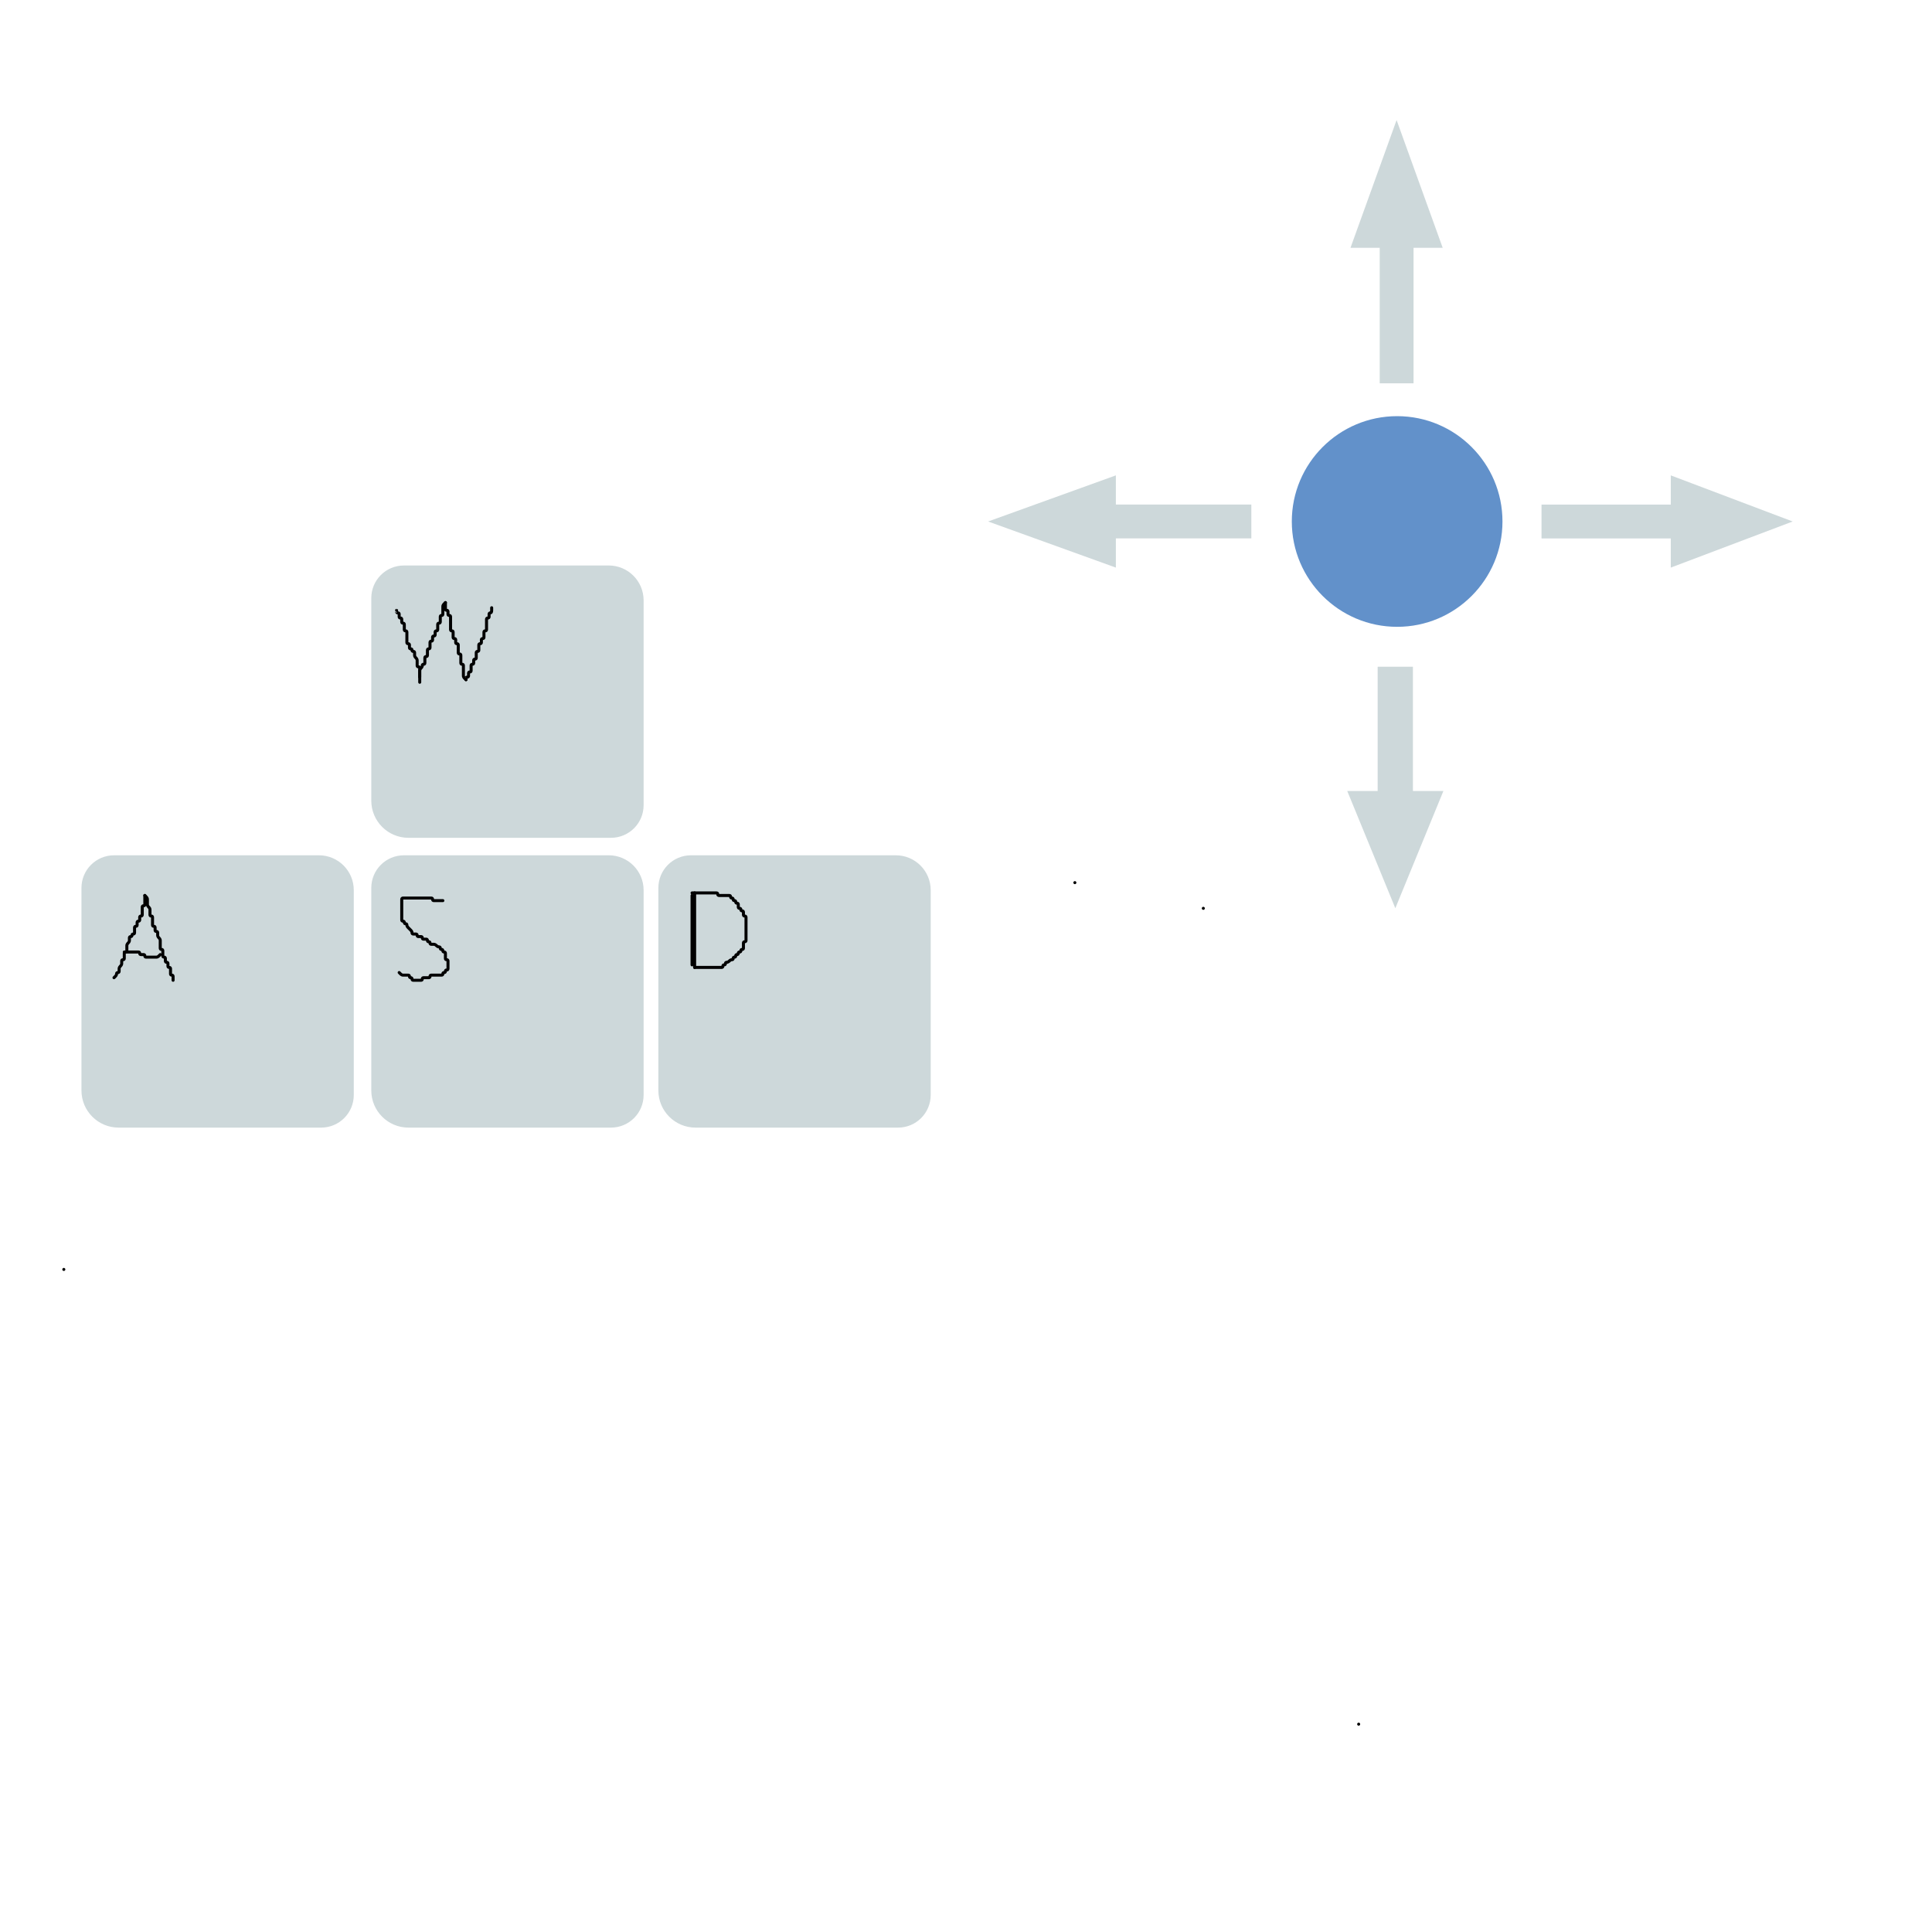 <?xml version="1.0" encoding="UTF-8" standalone="no" ?>
<!DOCTYPE svg PUBLIC "-//W3C//DTD SVG 1.1//EN" "http://www.w3.org/Graphics/SVG/1.1/DTD/svg11.dtd">
<svg xmlns="http://www.w3.org/2000/svg" xmlns:xlink="http://www.w3.org/1999/xlink" version="1.1" width="640" height="640" viewBox="0 0 640 640" xml:space="preserve">
<desc>Created with Fabric.js 4.6.0</desc>
<defs>
</defs>
<g transform="matrix(1.06 0 0 1.06 168.1 232.43)" id="EMqAtv7Ty-JMA6wpEisWE"  >
<path style="stroke: rgb(199,235,73); stroke-width: 0; stroke-dasharray: none; stroke-linecap: butt; stroke-dashoffset: 0; stroke-linejoin: miter; stroke-miterlimit: 4; fill: rgb(205,216,218); fill-rule: nonzero; opacity: 1;" vector-effect="non-scaling-stroke"  transform=" translate(0, 0)" d="M -42.553 -32.36 C -42.553 -37.989 -37.989 -42.553 -32.36 -42.553 L 31.651 -42.553 L 31.651 -42.553 C 37.672 -42.553 42.553 -37.672 42.553 -31.651 L 42.553 32.36 L 42.553 32.36 C 42.553 37.989 37.989 42.553 32.36 42.553 L -30.941 42.553 L -30.941 42.553 C -37.354 42.553 -42.553 37.354 -42.553 30.941 z" stroke-linecap="round" />
</g>
<g transform="matrix(1.06 0 0 1.06 72.09 328.43)" id="RWwwIBx7Ar0JgJKxfhE77"  >
<path style="stroke: rgb(199,235,73); stroke-width: 0; stroke-dasharray: none; stroke-linecap: butt; stroke-dashoffset: 0; stroke-linejoin: miter; stroke-miterlimit: 4; fill: rgb(205,216,218); fill-rule: nonzero; opacity: 1;" vector-effect="non-scaling-stroke"  transform=" translate(0, 0)" d="M -42.553 -32.36 C -42.553 -37.989 -37.989 -42.553 -32.36 -42.553 L 31.651 -42.553 L 31.651 -42.553 C 37.672 -42.553 42.553 -37.672 42.553 -31.651 L 42.553 32.36 L 42.553 32.36 C 42.553 37.989 37.989 42.553 32.36 42.553 L -30.941 42.553 L -30.941 42.553 C -37.354 42.553 -42.553 37.354 -42.553 30.941 z" stroke-linecap="round" />
</g>
<g transform="matrix(1.06 0 0 1.06 168.1 328.43)" id="BQGE7hObMm3IFSVndu2ZA"  >
<path style="stroke: rgb(199,235,73); stroke-width: 0; stroke-dasharray: none; stroke-linecap: butt; stroke-dashoffset: 0; stroke-linejoin: miter; stroke-miterlimit: 4; fill: rgb(205,216,218); fill-rule: nonzero; opacity: 1;" vector-effect="non-scaling-stroke"  transform=" translate(0, 0)" d="M -42.553 -32.36 C -42.553 -37.989 -37.989 -42.553 -32.36 -42.553 L 31.651 -42.553 L 31.651 -42.553 C 37.672 -42.553 42.553 -37.672 42.553 -31.651 L 42.553 32.36 L 42.553 32.36 C 42.553 37.989 37.989 42.553 32.36 42.553 L -30.941 42.553 L -30.941 42.553 C -37.354 42.553 -42.553 37.354 -42.553 30.941 z" stroke-linecap="round" />
</g>
<g transform="matrix(1.06 0 0 1.06 263.2 328.43)" id="s5gnCkI6b2kTsDHLlTKaP"  >
<path style="stroke: rgb(199,235,73); stroke-width: 0; stroke-dasharray: none; stroke-linecap: butt; stroke-dashoffset: 0; stroke-linejoin: miter; stroke-miterlimit: 4; fill: rgb(205,216,218); fill-rule: nonzero; opacity: 1;" vector-effect="non-scaling-stroke"  transform=" translate(0, 0)" d="M -42.553 -32.36 C -42.553 -37.989 -37.989 -42.553 -32.36 -42.553 L 31.651 -42.553 L 31.651 -42.553 C 37.672 -42.553 42.553 -37.672 42.553 -31.651 L 42.553 32.36 L 42.553 32.36 C 42.553 37.989 37.989 42.553 32.36 42.553 L -30.941 42.553 L -30.941 42.553 C -37.354 42.553 -42.553 37.354 -42.553 30.941 z" stroke-linecap="round" />
</g>
<g transform="matrix(0.82 0 0 0.82 462.82 172.75)" id="cXY-1l_79e7VnoSSyh1z8"  >
<path style="stroke: rgb(63,195,145); stroke-width: 0; stroke-dasharray: none; stroke-linecap: butt; stroke-dashoffset: 0; stroke-linejoin: miter; stroke-miterlimit: 4; fill: rgb(98,145,202); fill-rule: nonzero; opacity: 1;" vector-effect="non-scaling-stroke"  transform=" translate(0, 0)" d="M 0 -42.553 C 23.489 -42.553 42.553 -23.489 42.553 0 C 42.553 23.489 23.489 42.553 0 42.553 C -23.489 42.553 -42.553 23.489 -42.553 0 C -42.553 -23.489 -23.489 -42.553 0 -42.553 z" stroke-linecap="round" />
</g>
<g transform="matrix(0 -1.09 0.47 0 462.64 83.37)" id="BmZYUjM3RZCAdw9p4kO34"  >
<path style="stroke: none; stroke-width: 1; stroke-dasharray: none; stroke-linecap: butt; stroke-dashoffset: 0; stroke-linejoin: miter; stroke-miterlimit: 4; fill: rgb(205,216,218); fill-rule: nonzero; opacity: 1;" vector-effect="non-scaling-stroke"  transform=" translate(-40, -40)" d="M 41.17 72.5 L 80 40 L 41.17 7.5 L 41.17 28.105 L 0 28.105 L 0 51.952 L 41.17 51.952 L 41.17 72.5 z" stroke-linecap="round" />
</g>
<g transform="matrix(-1.09 0 0 -0.47 370.92 172.75)" id="vo5vlbiU-5L56lIFkxbVn"  >
<path style="stroke: none; stroke-width: 1; stroke-dasharray: none; stroke-linecap: butt; stroke-dashoffset: 0; stroke-linejoin: miter; stroke-miterlimit: 4; fill: rgb(205,216,218); fill-rule: nonzero; opacity: 1;" vector-effect="non-scaling-stroke"  transform=" translate(-40, -40)" d="M 41.17 72.5 L 80 40 L 41.17 7.5 L 41.17 28.105 L 0 28.105 L 0 51.952 L 41.17 51.952 L 41.17 72.5 z" stroke-linecap="round" />
</g>
<g transform="matrix(1.04 0 0 0.47 552.25 172.75)" id="hSFhGFmiQ4y7oRdkK3Mp5"  >
<path style="stroke: none; stroke-width: 1; stroke-dasharray: none; stroke-linecap: butt; stroke-dashoffset: 0; stroke-linejoin: miter; stroke-miterlimit: 4; fill: rgb(205,216,218); fill-rule: nonzero; opacity: 1;" vector-effect="non-scaling-stroke"  transform=" translate(-40, -40)" d="M 41.17 72.5 L 80 40 L 41.17 7.5 L 41.17 28.105 L 0 28.105 L 0 51.952 L 41.17 51.952 L 41.17 72.5 z" stroke-linecap="round" />
</g>
<g transform="matrix(0 1 -0.49 0 462.22 260.86)" id="G9ia7aVmerkz66BiPN9Is"  >
<path style="stroke: none; stroke-width: 1; stroke-dasharray: none; stroke-linecap: butt; stroke-dashoffset: 0; stroke-linejoin: miter; stroke-miterlimit: 4; fill: rgb(205,216,218); fill-rule: nonzero; opacity: 1;" vector-effect="non-scaling-stroke"  transform=" translate(-40, -40)" d="M 41.17 72.5 L 80 40 L 41.17 7.5 L 41.17 28.105 L 0 28.105 L 0 51.952 L 41.17 51.952 L 41.17 72.5 z" stroke-linecap="round" />
</g>
<g transform="matrix(1 0 0 1 229.25 308.13)" id="JgNXGxZRWt1dchHtaZB3B"  >
<path style="stroke: rgb(0,0,0); stroke-width: 1; stroke-dasharray: none; stroke-linecap: round; stroke-dashoffset: 0; stroke-linejoin: round; stroke-miterlimit: 10; fill: none; fill-rule: nonzero; opacity: 1;" vector-effect="non-scaling-stroke"  transform=" translate(-229.25, -308.13)" d="M 229.253 296.64 Q 229.253 296.641 229.253 297.067 Q 229.253 297.492 229.253 297.918 Q 229.253 298.343 229.253 298.769 Q 229.253 299.194 229.253 299.62 Q 229.253 300.045 229.253 300.471 Q 229.253 300.896 229.253 301.322 Q 229.253 301.747 229.253 302.173 Q 229.253 302.598 229.253 303.024 Q 229.253 303.45 229.253 303.875 Q 229.253 304.301 229.253 304.726 Q 229.253 305.152 229.253 305.577 Q 229.253 306.003 229.253 306.428 Q 229.253 306.854 229.253 307.279 Q 229.253 307.705 229.253 308.13 Q 229.253 308.556 229.253 308.981 Q 229.253 309.407 229.253 309.833 Q 229.253 310.258 229.253 310.684 Q 229.253 311.109 229.253 311.535 Q 229.253 311.96 229.253 312.386 Q 229.253 312.811 229.253 313.237 Q 229.253 313.662 229.253 314.088 Q 229.253 314.513 229.253 314.939 Q 229.253 315.364 229.253 315.79 Q 229.253 316.215 229.253 316.641 Q 229.253 317.067 229.253 317.492 Q 229.253 317.918 229.253 318.769 L 229.253 319.621" stroke-linecap="round" />
</g>
<g transform="matrix(1 0 0 1 140.32 311.11)" id="z__vCzU-k1Pu789_nmEYG"  >
<path style="stroke: rgb(0,0,0); stroke-width: 1; stroke-dasharray: none; stroke-linecap: round; stroke-dashoffset: 0; stroke-linejoin: round; stroke-miterlimit: 10; fill: none; fill-rule: nonzero; opacity: 1;" vector-effect="non-scaling-stroke"  transform=" translate(-140.32, -311.11)" d="M 146.701 298.343 Q 146.7 298.343 146.274 298.343 Q 145.849 298.343 145.423 298.343 Q 144.998 298.343 144.572 298.343 Q 144.147 298.343 143.721 298.343 Q 143.296 298.343 143.296 297.918 Q 143.296 297.492 142.87 297.492 Q 142.445 297.492 142.019 297.492 Q 141.593 297.492 141.168 297.492 Q 140.742 297.492 140.317 297.492 Q 139.891 297.492 139.466 297.492 Q 139.04 297.492 138.615 297.492 Q 138.189 297.492 137.764 297.492 Q 137.338 297.492 136.913 297.492 Q 136.487 297.492 136.062 297.492 Q 135.636 297.492 135.211 297.492 Q 134.785 297.492 134.359 297.492 Q 133.934 297.492 133.508 297.492 Q 133.083 297.492 133.083 297.918 Q 133.083 298.343 133.083 298.769 Q 133.083 299.194 133.083 299.62 Q 133.083 300.045 133.083 300.471 Q 133.083 300.896 133.083 301.322 Q 133.083 301.747 133.083 302.173 Q 133.083 302.598 133.083 303.024 Q 133.083 303.45 133.083 303.875 Q 133.083 304.301 133.083 304.726 Q 133.083 305.152 133.508 305.152 Q 133.934 305.152 133.934 305.577 Q 133.934 306.003 134.359 306.003 Q 134.785 306.003 134.785 306.428 Q 134.785 306.854 135.211 307.279 Q 135.636 307.705 136.062 308.13 Q 136.487 308.556 136.487 308.981 Q 136.487 309.407 136.913 309.407 Q 137.338 309.407 137.764 309.407 Q 138.189 309.407 138.189 309.833 Q 138.189 310.258 138.615 310.258 Q 139.04 310.258 139.466 310.258 Q 139.891 310.258 139.891 310.684 Q 139.891 311.109 140.317 311.109 Q 140.742 311.109 141.168 311.109 Q 141.593 311.109 141.593 311.535 Q 141.593 311.96 142.019 311.96 Q 142.445 311.96 142.445 312.386 Q 142.445 312.811 142.87 312.811 Q 143.296 312.811 143.721 312.811 Q 144.147 312.811 144.572 313.237 Q 144.998 313.662 145.423 313.662 Q 145.849 313.662 145.849 314.088 Q 145.849 314.513 146.274 314.513 Q 146.7 314.513 146.7 314.939 Q 146.7 315.364 147.125 315.364 Q 147.551 315.364 147.551 315.79 Q 147.551 316.215 147.551 316.641 Q 147.551 317.067 147.551 317.492 Q 147.551 317.918 147.976 317.918 Q 148.402 317.918 148.402 318.343 Q 148.402 318.769 148.402 319.194 Q 148.402 319.62 148.402 320.045 Q 148.402 320.471 148.402 320.896 Q 148.402 321.322 147.976 321.322 Q 147.551 321.322 147.551 321.747 Q 147.551 322.173 147.125 322.173 Q 146.7 322.173 146.7 322.598 Q 146.7 323.024 146.274 323.024 Q 145.849 323.024 145.423 323.024 Q 144.998 323.024 144.572 323.024 Q 144.147 323.024 143.721 323.024 Q 143.296 323.024 142.87 323.024 Q 142.445 323.024 142.445 323.45 Q 142.445 323.875 142.019 323.875 Q 141.593 323.875 141.168 323.875 Q 140.742 323.875 140.317 323.875 Q 139.891 323.875 139.891 324.301 Q 139.891 324.726 139.466 324.726 Q 139.04 324.726 138.615 324.726 Q 138.189 324.726 137.764 324.726 Q 137.338 324.726 136.913 324.726 Q 136.487 324.726 136.487 324.301 Q 136.487 323.875 136.062 323.875 Q 135.636 323.875 135.636 323.45 Q 135.636 323.024 135.211 323.024 Q 134.785 323.024 134.359 323.024 Q 133.934 323.024 133.508 323.024 Q 133.083 323.024 132.657 322.598 L 132.231 322.172" stroke-linecap="round" />
</g>
<g transform="matrix(1 0 0 1 52.66 310.68)" id="qt5MdigpRbdSoyzK_fzTN"  >
<path style="stroke: rgb(0,0,0); stroke-width: 1; stroke-dasharray: none; stroke-linecap: round; stroke-dashoffset: 0; stroke-linejoin: round; stroke-miterlimit: 10; fill: none; fill-rule: nonzero; opacity: 1;" vector-effect="non-scaling-stroke"  transform=" translate(-52.66, -310.68)" d="M 57.338 324.727 Q 57.338 324.726 57.338 324.301 Q 57.338 323.875 57.338 323.45 Q 57.338 323.024 56.913 323.024 Q 56.487 323.024 56.487 322.598 Q 56.487 322.173 56.487 321.747 Q 56.487 321.322 56.487 320.896 Q 56.487 320.471 56.062 320.471 Q 55.636 320.471 55.636 320.045 Q 55.636 319.62 55.636 319.194 Q 55.636 318.769 55.211 318.769 Q 54.785 318.769 54.785 318.343 Q 54.785 317.918 54.785 317.492 Q 54.785 317.067 54.359 317.067 Q 53.934 317.067 53.934 316.641 Q 53.934 316.215 53.934 315.79 Q 53.934 315.364 53.934 314.939 Q 53.934 314.513 53.508 314.513 Q 53.083 314.513 53.083 314.088 Q 53.083 313.662 53.083 313.237 Q 53.083 312.811 53.083 312.386 Q 53.083 311.96 53.083 311.535 Q 53.083 311.109 52.657 310.684 Q 52.232 310.258 52.232 309.833 Q 52.232 309.407 52.232 308.981 Q 52.232 308.556 51.806 308.556 Q 51.381 308.556 51.381 308.13 Q 51.381 307.705 51.381 307.279 Q 51.381 306.854 50.955 306.854 Q 50.53 306.854 50.53 306.428 Q 50.53 306.003 50.53 305.577 Q 50.53 305.152 50.53 304.726 Q 50.53 304.301 50.53 303.875 Q 50.53 303.45 50.104 303.45 Q 49.679 303.45 49.679 303.024 Q 49.679 302.598 49.679 302.173 Q 49.679 301.747 49.679 301.322 Q 49.679 300.896 49.253 300.471 Q 48.828 300.045 48.828 299.62 Q 48.828 299.194 48.828 298.769 Q 48.828 298.343 48.828 297.918 Q 48.828 297.492 48.402 297.067 L 47.975 296.64" stroke-linecap="round" />
</g>
<g transform="matrix(1 0 0 1 42.87 310.26)" id="L999J5tX9Y5N4BSUGK2bX"  >
<path style="stroke: rgb(0,0,0); stroke-width: 1; stroke-dasharray: none; stroke-linecap: round; stroke-dashoffset: 0; stroke-linejoin: round; stroke-miterlimit: 10; fill: none; fill-rule: nonzero; opacity: 1;" vector-effect="non-scaling-stroke"  transform=" translate(-42.87, -310.26)" d="M 47.976 296.64 Q 47.976 296.641 47.976 297.067 Q 47.976 297.492 47.976 297.918 Q 47.976 298.343 47.976 298.769 Q 47.976 299.194 47.976 299.62 Q 47.976 300.045 47.551 300.045 Q 47.125 300.045 47.125 300.471 Q 47.125 300.896 47.125 301.322 Q 47.125 301.747 47.125 302.173 Q 47.125 302.598 47.125 303.024 Q 47.125 303.45 46.7 303.45 Q 46.274 303.45 46.274 303.875 Q 46.274 304.301 46.274 304.726 Q 46.274 305.152 45.849 305.152 Q 45.423 305.152 45.423 305.577 Q 45.423 306.003 45.423 306.428 Q 45.423 306.854 44.998 306.854 Q 44.572 306.854 44.572 307.279 Q 44.572 307.705 44.572 308.13 Q 44.572 308.556 44.572 308.981 Q 44.572 309.407 44.147 309.407 Q 43.721 309.407 43.721 309.833 Q 43.721 310.258 43.296 310.258 Q 42.87 310.258 42.87 310.684 Q 42.87 311.109 42.87 311.535 Q 42.87 311.96 42.445 312.386 Q 42.019 312.811 42.019 313.237 Q 42.019 313.662 42.019 314.088 Q 42.019 314.513 42.019 314.939 Q 42.019 315.364 41.593 315.364 Q 41.168 315.364 41.168 315.79 Q 41.168 316.215 41.168 316.641 Q 41.168 317.067 41.168 317.492 Q 41.168 317.918 40.742 317.918 Q 40.317 317.918 40.317 318.343 Q 40.317 318.769 40.317 319.194 Q 40.317 319.62 39.891 320.045 Q 39.466 320.471 39.466 320.896 Q 39.466 321.322 39.466 321.747 Q 39.466 322.173 39.04 322.173 Q 38.615 322.173 38.615 322.598 Q 38.615 323.024 38.189 323.45 L 37.763 323.876" stroke-linecap="round" />
</g>
<g transform="matrix(1 0 0 1 47.13 316.22)" id="mPm4bPOgErpHi65-4Uw3f"  >
<path style="stroke: rgb(0,0,0); stroke-width: 1; stroke-dasharray: none; stroke-linecap: round; stroke-dashoffset: 0; stroke-linejoin: round; stroke-miterlimit: 10; fill: none; fill-rule: nonzero; opacity: 1;" vector-effect="non-scaling-stroke"  transform=" translate(-47.13, -316.22)" d="M 41.167 315.364 Q 41.168 315.364 41.593 315.364 Q 42.019 315.364 42.445 315.364 Q 42.87 315.364 43.296 315.364 Q 43.721 315.364 44.147 315.364 Q 44.572 315.364 44.998 315.364 Q 45.423 315.364 45.849 315.364 Q 46.274 315.364 46.274 315.79 Q 46.274 316.215 46.7 316.215 Q 47.125 316.215 47.551 316.215 Q 47.976 316.215 47.976 316.641 Q 47.976 317.067 48.402 317.067 Q 48.828 317.067 49.253 317.067 Q 49.679 317.067 50.104 317.067 Q 50.53 317.067 50.955 317.067 Q 51.381 317.067 51.806 317.067 Q 52.232 317.067 52.657 316.641 L 53.084 316.214" stroke-linecap="round" />
</g>
<g transform="matrix(1 0 0 1 398.61 300.9)" id="CHCDyE-M8Qq34CyXlBC2F"  >
<path style="stroke: rgb(0,0,0); stroke-width: 1; stroke-dasharray: none; stroke-linecap: round; stroke-dashoffset: 0; stroke-linejoin: round; stroke-miterlimit: 10; fill: none; fill-rule: nonzero; opacity: 1;" vector-effect="non-scaling-stroke"  transform=" translate(-398.61, -300.9)" d="M 398.614 300.896 L 398.616 300.896" stroke-linecap="round" />
</g>
<g transform="matrix(1 0 0 1 238.19 308.13)" id="r3bKMbfkrFfyjrOQ-iBb3"  >
<path style="stroke: rgb(0,0,0); stroke-width: 1; stroke-dasharray: none; stroke-linecap: round; stroke-dashoffset: 0; stroke-linejoin: round; stroke-miterlimit: 10; fill: none; fill-rule: nonzero; opacity: 1;" vector-effect="non-scaling-stroke"  transform=" translate(-238.19, -308.13)" d="M 230.103 320.471 Q 230.104 320.471 230.53 320.471 Q 230.955 320.471 231.381 320.471 Q 231.806 320.471 232.232 320.471 Q 232.657 320.471 233.083 320.471 Q 233.508 320.471 233.934 320.471 Q 234.359 320.471 234.785 320.471 Q 235.211 320.471 235.636 320.471 Q 236.062 320.471 236.487 320.471 Q 236.913 320.471 237.338 320.471 Q 237.764 320.471 238.189 320.471 Q 238.615 320.471 239.04 320.471 Q 239.466 320.471 239.466 320.045 Q 239.466 319.62 239.891 319.62 Q 240.317 319.62 240.317 319.194 Q 240.317 318.769 240.742 318.769 Q 241.168 318.769 241.593 318.343 Q 242.019 317.918 242.445 317.918 Q 242.87 317.918 242.87 317.492 Q 242.87 317.067 243.296 317.067 Q 243.721 317.067 243.721 316.641 Q 243.721 316.215 244.147 316.215 Q 244.572 316.215 244.572 315.79 Q 244.572 315.364 244.998 315.364 Q 245.423 315.364 245.423 314.939 Q 245.423 314.513 245.849 314.513 Q 246.274 314.513 246.274 314.088 Q 246.274 313.662 246.274 313.237 Q 246.274 312.811 246.274 312.386 Q 246.274 311.96 246.7 311.96 Q 247.125 311.96 247.125 311.535 Q 247.125 311.109 247.125 310.684 Q 247.125 310.258 247.125 309.833 Q 247.125 309.407 247.125 308.981 Q 247.125 308.556 247.125 308.13 Q 247.125 307.705 247.125 307.279 Q 247.125 306.854 247.125 306.428 Q 247.125 306.003 247.125 305.577 Q 247.125 305.152 247.125 304.726 Q 247.125 304.301 247.125 303.875 Q 247.125 303.45 246.7 303.45 Q 246.274 303.45 246.274 303.024 Q 246.274 302.598 246.274 302.173 Q 246.274 301.747 245.849 301.747 Q 245.423 301.747 245.423 301.322 Q 245.423 300.896 244.998 300.896 Q 244.572 300.896 244.572 300.471 Q 244.572 300.045 244.572 299.62 Q 244.572 299.194 244.147 299.194 Q 243.721 299.194 243.721 298.769 Q 243.721 298.343 243.296 298.343 Q 242.87 298.343 242.87 297.918 Q 242.87 297.492 242.445 297.492 Q 242.019 297.492 242.019 297.067 Q 242.019 296.641 241.593 296.641 Q 241.168 296.641 240.742 296.641 Q 240.317 296.641 239.891 296.641 Q 239.466 296.641 239.04 296.641 Q 238.615 296.641 238.189 296.641 Q 237.764 296.641 237.764 296.215 Q 237.764 295.79 237.338 295.79 Q 236.913 295.79 236.487 295.79 Q 236.062 295.79 235.636 295.79 Q 235.211 295.79 234.785 295.79 Q 234.359 295.79 233.934 295.79 Q 233.508 295.79 233.083 295.79 Q 232.657 295.79 232.232 295.79 Q 231.806 295.79 231.381 295.79 Q 230.955 295.79 230.104 295.79 L 229.252 295.79" stroke-linecap="round" />
</g>
<g transform="matrix(1 0 0 1 230.1 308.13)" id="EBvJDOrJub-hqPaR9ZZUK"  >
<path style="stroke: rgb(0,0,0); stroke-width: 1; stroke-dasharray: none; stroke-linecap: round; stroke-dashoffset: 0; stroke-linejoin: round; stroke-miterlimit: 10; fill: none; fill-rule: nonzero; opacity: 1;" vector-effect="non-scaling-stroke"  transform=" translate(-230.1, -308.13)" d="M 230.104 295.789 Q 230.104 295.79 230.104 296.215 Q 230.104 296.641 230.104 297.067 Q 230.104 297.492 230.104 297.918 Q 230.104 298.343 230.104 298.769 Q 230.104 299.194 230.104 299.62 Q 230.104 300.045 230.104 300.471 Q 230.104 300.896 230.104 301.322 Q 230.104 301.747 230.104 302.173 Q 230.104 302.598 230.104 303.024 Q 230.104 303.45 230.104 303.875 Q 230.104 304.301 230.104 304.726 Q 230.104 305.152 230.104 305.577 Q 230.104 306.003 230.104 306.428 Q 230.104 306.854 230.104 307.279 Q 230.104 307.705 230.104 308.13 Q 230.104 308.556 230.104 308.981 Q 230.104 309.407 230.104 309.833 Q 230.104 310.258 230.104 310.684 Q 230.104 311.109 230.104 311.535 Q 230.104 311.96 230.104 312.386 Q 230.104 312.811 230.104 313.237 Q 230.104 313.662 230.104 314.088 Q 230.104 314.513 230.104 314.939 Q 230.104 315.364 230.104 315.79 Q 230.104 316.215 230.104 316.641 Q 230.104 317.067 230.104 317.492 Q 230.104 317.918 230.104 318.343 Q 230.104 318.769 230.104 319.62 L 230.104 320.472" stroke-linecap="round" />
</g>
<g transform="matrix(1 0 0 1 356.06 292.39)" id="zStl_cGrLwZSX8tf8kycv"  >
<path style="stroke: rgb(0,0,0); stroke-width: 1; stroke-dasharray: none; stroke-linecap: round; stroke-dashoffset: 0; stroke-linejoin: round; stroke-miterlimit: 10; fill: none; fill-rule: nonzero; opacity: 1;" vector-effect="non-scaling-stroke"  transform=" translate(-356.06, -292.39)" d="M 356.061 292.386 L 356.063 292.386" stroke-linecap="round" />
</g>
<g transform="matrix(1 0 0 1 135.21 214.09)" id="pYrtt2ycSaUjvw9beeOmF"  >
<path style="stroke: rgb(0,0,0); stroke-width: 1; stroke-dasharray: none; stroke-linecap: round; stroke-dashoffset: 0; stroke-linejoin: round; stroke-miterlimit: 10; fill: none; fill-rule: nonzero; opacity: 1;" vector-effect="non-scaling-stroke"  transform=" translate(-135.21, -214.09)" d="M 131.38 202.173 Q 131.381 202.173 131.381 202.598 Q 131.381 203.024 131.806 203.024 Q 132.232 203.024 132.232 203.45 Q 132.232 203.875 132.232 204.301 Q 132.232 204.726 132.657 204.726 Q 133.083 204.726 133.083 205.152 Q 133.083 205.577 133.083 206.003 Q 133.083 206.428 133.508 206.428 Q 133.934 206.428 133.934 206.854 Q 133.934 207.279 133.934 207.705 Q 133.934 208.13 133.934 208.556 Q 133.934 208.981 134.359 208.981 Q 134.785 208.981 134.785 209.407 Q 134.785 209.833 134.785 210.258 Q 134.785 210.684 134.785 211.109 Q 134.785 211.535 134.785 211.96 Q 134.785 212.386 134.785 212.811 Q 134.785 213.237 135.211 213.237 Q 135.636 213.237 135.636 213.662 Q 135.636 214.088 135.636 214.513 Q 135.636 214.939 136.062 214.939 Q 136.487 214.939 136.487 215.364 Q 136.487 215.79 136.913 215.79 Q 137.338 215.79 137.338 216.215 Q 137.338 216.641 137.338 217.067 Q 137.338 217.492 137.764 217.918 Q 138.189 218.343 138.189 218.769 Q 138.189 219.194 138.189 219.62 Q 138.189 220.045 138.189 220.471 Q 138.189 220.896 138.615 220.896 Q 139.04 220.896 139.04 221.322 Q 139.04 221.747 139.04 222.173 Q 139.04 222.598 139.04 223.024 Q 139.04 223.45 139.04 223.875 Q 139.04 224.301 139.04 225.152 L 139.04 226.004" stroke-linecap="round" />
</g>
<g transform="matrix(1 0 0 1 143.3 211.96)" id="I-zcwSPKbrd8zlJe6fLl9"  >
<path style="stroke: rgb(0,0,0); stroke-width: 1; stroke-dasharray: none; stroke-linecap: round; stroke-dashoffset: 0; stroke-linejoin: round; stroke-miterlimit: 10; fill: none; fill-rule: nonzero; opacity: 1;" vector-effect="non-scaling-stroke"  transform=" translate(-143.3, -211.96)" d="M 139.04 224.302 Q 139.04 224.301 139.04 223.875 Q 139.04 223.45 139.04 223.024 Q 139.04 222.598 139.04 222.173 Q 139.04 221.747 139.466 221.322 Q 139.891 220.896 139.891 220.471 Q 139.891 220.045 140.317 220.045 Q 140.742 220.045 140.742 219.62 Q 140.742 219.194 140.742 218.769 Q 140.742 218.343 140.742 217.918 Q 140.742 217.492 141.168 217.492 Q 141.593 217.492 141.593 217.067 Q 141.593 216.641 141.593 216.215 Q 141.593 215.79 141.593 215.364 Q 141.593 214.939 142.019 214.939 Q 142.445 214.939 142.445 214.513 Q 142.445 214.088 142.445 213.662 Q 142.445 213.237 142.445 212.811 Q 142.445 212.386 142.87 212.386 Q 143.296 212.386 143.296 211.96 Q 143.296 211.535 143.296 211.109 Q 143.296 210.684 143.721 210.684 Q 144.147 210.684 144.147 210.258 Q 144.147 209.833 144.147 209.407 Q 144.147 208.981 144.572 208.981 Q 144.998 208.981 144.998 208.556 Q 144.998 208.13 144.998 207.705 Q 144.998 207.279 144.998 206.854 Q 144.998 206.428 145.423 206.428 Q 145.849 206.428 145.849 206.003 Q 145.849 205.577 145.849 205.152 Q 145.849 204.726 145.849 204.301 Q 145.849 203.875 146.274 203.875 Q 146.7 203.875 146.7 203.45 Q 146.7 203.024 146.7 202.598 Q 146.7 202.173 146.7 201.747 Q 146.7 201.322 146.7 200.896 Q 146.7 200.471 147.125 200.045 L 147.552 199.619" stroke-linecap="round" />
</g>
<g transform="matrix(1 0 0 1 150.96 212.39)" id="YtlROc0n0_dCONKvPo0xI"  >
<path style="stroke: rgb(0,0,0); stroke-width: 1; stroke-dasharray: none; stroke-linecap: round; stroke-dashoffset: 0; stroke-linejoin: round; stroke-miterlimit: 10; fill: none; fill-rule: nonzero; opacity: 1;" vector-effect="non-scaling-stroke"  transform=" translate(-150.96, -212.39)" d="M 147.551 199.619 Q 147.551 199.62 147.551 200.045 Q 147.551 200.471 147.551 200.896 Q 147.551 201.322 147.551 201.747 Q 147.551 202.173 147.976 202.173 Q 148.402 202.173 148.402 202.598 Q 148.402 203.024 148.402 203.45 Q 148.402 203.875 148.828 203.875 Q 149.253 203.875 149.253 204.301 Q 149.253 204.726 149.253 205.152 Q 149.253 205.577 149.253 206.003 Q 149.253 206.428 149.253 206.854 Q 149.253 207.279 149.253 207.705 Q 149.253 208.13 149.253 208.556 Q 149.253 208.981 149.679 208.981 Q 150.104 208.981 150.104 209.407 Q 150.104 209.833 150.104 210.258 Q 150.104 210.684 150.104 211.109 Q 150.104 211.535 150.53 211.535 Q 150.955 211.535 150.955 211.96 Q 150.955 212.386 150.955 212.811 Q 150.955 213.237 151.381 213.237 Q 151.806 213.237 151.806 213.662 Q 151.806 214.088 151.806 214.513 Q 151.806 214.939 151.806 215.364 Q 151.806 215.79 151.806 216.215 Q 151.806 216.641 152.232 216.641 Q 152.657 216.641 152.657 217.067 Q 152.657 217.492 152.657 217.918 Q 152.657 218.343 152.657 218.769 Q 152.657 219.194 152.657 219.62 Q 152.657 220.045 153.083 220.045 Q 153.508 220.045 153.508 220.471 Q 153.508 220.896 153.508 221.322 Q 153.508 221.747 153.508 222.173 Q 153.508 222.598 153.508 223.024 Q 153.508 223.45 153.508 223.875 Q 153.508 224.301 153.934 224.726 L 154.36 225.153" stroke-linecap="round" />
</g>
<g transform="matrix(1 0 0 1 158.61 213.24)" id="kFPpnKrMqxGuvvtjTU246"  >
<path style="stroke: rgb(0,0,0); stroke-width: 1; stroke-dasharray: none; stroke-linecap: round; stroke-dashoffset: 0; stroke-linejoin: round; stroke-miterlimit: 10; fill: none; fill-rule: nonzero; opacity: 1;" vector-effect="non-scaling-stroke"  transform=" translate(-158.61, -213.24)" d="M 154.358 225.152 Q 154.359 225.152 154.359 224.726 Q 154.359 224.301 154.785 224.301 Q 155.211 224.301 155.211 223.875 Q 155.211 223.45 155.211 223.024 Q 155.211 222.598 155.636 222.598 Q 156.062 222.598 156.062 222.173 Q 156.062 221.747 156.062 221.322 Q 156.062 220.896 156.062 220.471 Q 156.062 220.045 156.487 220.045 Q 156.913 220.045 156.913 219.62 Q 156.913 219.194 156.913 218.769 Q 156.913 218.343 157.338 218.343 Q 157.764 218.343 157.764 217.918 Q 157.764 217.492 157.764 217.067 Q 157.764 216.641 157.764 216.215 Q 157.764 215.79 158.189 215.79 Q 158.615 215.79 158.615 215.364 Q 158.615 214.939 158.615 214.513 Q 158.615 214.088 158.615 213.662 Q 158.615 213.237 159.04 213.237 Q 159.466 213.237 159.466 212.811 Q 159.466 212.386 159.466 211.96 Q 159.466 211.535 159.891 211.535 Q 160.317 211.535 160.317 211.109 Q 160.317 210.684 160.317 210.258 Q 160.317 209.833 160.317 209.407 Q 160.317 208.981 160.742 208.981 Q 161.168 208.981 161.168 208.556 Q 161.168 208.13 161.168 207.705 Q 161.168 207.279 161.168 206.854 Q 161.168 206.428 161.168 206.003 Q 161.168 205.577 161.168 205.152 Q 161.168 204.726 161.593 204.726 Q 162.019 204.726 162.019 204.301 Q 162.019 203.875 162.019 203.45 Q 162.019 203.024 162.445 203.024 Q 162.87 203.024 162.87 202.173 L 162.87 201.321" stroke-linecap="round" />
</g>
<g transform="matrix(1 0 0 1 450.08 571.15)" id="RXa6zM8dJeNXQvFB1loYx"  >
<path style="stroke: rgb(0,0,0); stroke-width: 1; stroke-dasharray: none; stroke-linecap: round; stroke-dashoffset: 0; stroke-linejoin: round; stroke-miterlimit: 10; fill: none; fill-rule: nonzero; opacity: 1;" vector-effect="non-scaling-stroke"  transform=" translate(-450.08, -571.15)" d="M 450.076 571.154 L 450.078 571.154" stroke-linecap="round" />
</g>
<g transform="matrix(1 0 0 1 21.14 420.52)" id="GHWUGPpxXXkGwyy3Ci98r"  >
<path style="stroke: rgb(0,0,0); stroke-width: 1; stroke-dasharray: none; stroke-linecap: round; stroke-dashoffset: 0; stroke-linejoin: round; stroke-miterlimit: 10; fill: none; fill-rule: nonzero; opacity: 1;" vector-effect="non-scaling-stroke"  transform=" translate(-21.14, -420.52)" d="M 21.14 420.516 L 21.142 420.516" stroke-linecap="round" />
</g>
</svg>